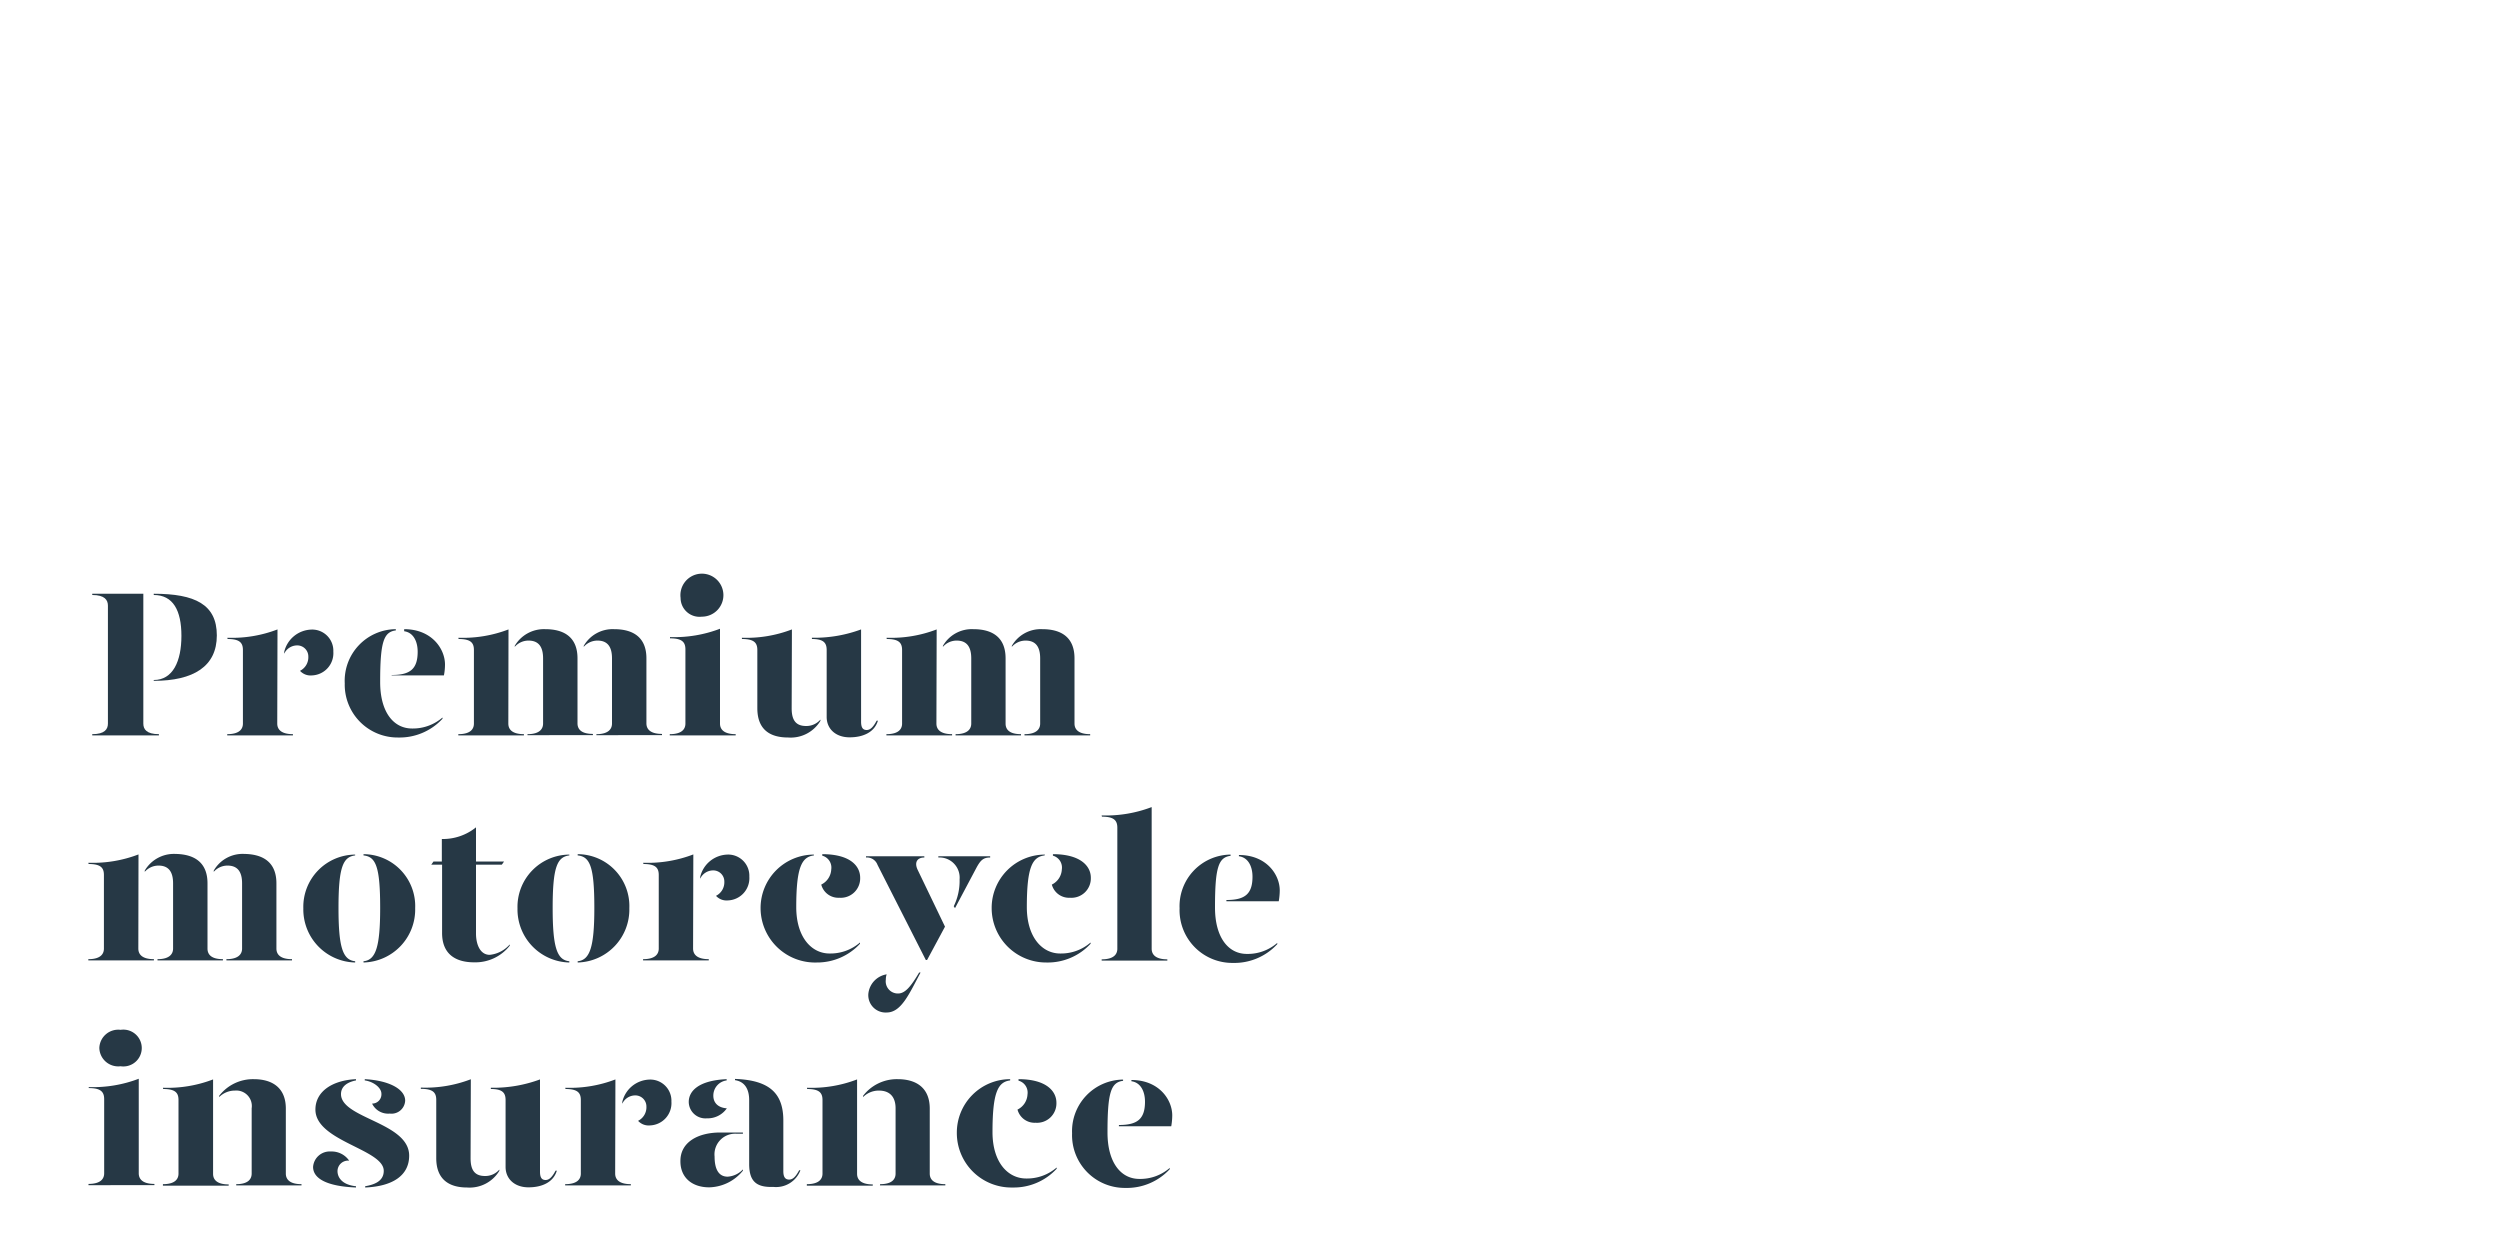 <svg id="Layer_1" data-name="Layer 1" xmlns="http://www.w3.org/2000/svg" xmlns:xlink="http://www.w3.org/1999/xlink" viewBox="0 0 300 150"><defs><style>.cls-1{fill:none;}.cls-2{clip-path:url(#clip-path);}.cls-3{fill:#263845;}</style><clipPath id="clip-path"><rect class="cls-1" width="300" height="150"/></clipPath></defs><title>Artboard 1 copy 7</title><g class="cls-2"><path class="cls-3" d="M11.07,88.1c1.5,0,1.88-.6,1.88-1.27V72.68c0-.68-.38-1.28-1.88-1.28v-.15H17.2V86.83c0,.67.37,1.27,1.87,1.27v.15h-8Zm7.38-6.5c2.3,0,3.32-2.25,3.32-5.3s-1-4.9-3.32-4.9v-.15c4.95,0,7.57,1.28,7.57,5s-2.8,5.45-7.57,5.45Z"/><path class="cls-3" d="M33.27,86.83c0,.62.38,1.27,1.88,1.27v.15H27.27V88.1c1.5,0,1.88-.65,1.88-1.27V78c0-.9-.43-1.32-1.85-1.32v-.15a15.18,15.18,0,0,0,6-1ZM40,78.2a2.67,2.67,0,0,1-2.57,2.85A1.71,1.71,0,0,1,36,80.5a1.82,1.82,0,0,0,1-1.7,1.33,1.33,0,0,0-1.4-1.35,1.72,1.72,0,0,0-1.5,1v-.2a3.46,3.46,0,0,1,3.25-2.7A2.54,2.54,0,0,1,40,78.2Z"/><path class="cls-3" d="M41.37,82A6.19,6.19,0,0,1,47.5,75.5v.15c-1.48.18-1.88,1.43-1.88,6.2,0,3.6,1.6,5.57,3.83,5.57A5.43,5.43,0,0,0,53.1,86.1v.15a7,7,0,0,1-5.3,2.25A6.34,6.34,0,0,1,41.37,82Zm5.63-1c2.2,0,3.12-.7,3.12-2.8,0-1.2-.5-2.3-1.62-2.45V75.5c3.3,0,4.9,2.35,4.9,4.25a6.9,6.9,0,0,1-.13,1.3H47Z"/><path class="cls-3" d="M61,86.83c0,.62.37,1.27,1.87,1.27v.15H55V88.1c1.5,0,1.87-.65,1.87-1.27V78c0-.9-.42-1.32-1.85-1.32v-.15a15.23,15.23,0,0,0,6-1ZM69.3,79v7.8c0,.62.35,1.27,1.85,1.27v.15H63.3V88.1c1.47,0,1.87-.65,1.87-1.27V79c0-1.4-.55-2.13-1.75-2.13a2.2,2.2,0,0,0-1.65.75V77.5a4.06,4.06,0,0,1,3.65-2C67.8,75.5,69.3,76.55,69.3,79Zm8.27,0v7.8c0,.62.37,1.27,1.87,1.27v.15H71.57V88.1c1.47,0,1.87-.65,1.87-1.27V79c0-1.4-.55-2.13-1.74-2.13a2.19,2.19,0,0,0-1.65.75V77.5a4,4,0,0,1,3.64-2C76.07,75.5,77.57,76.55,77.57,79Z"/><path class="cls-3" d="M80.4,76.45a15.37,15.37,0,0,0,6-1V86.83c0,.62.38,1.27,1.88,1.27v.15H80.37V88.1c1.5,0,1.88-.65,1.88-1.27v-8.9c0-.9-.43-1.33-1.85-1.33Zm1.27-4.7A2.58,2.58,0,1,1,84.22,74,2.27,2.27,0,0,1,81.67,71.75Z"/><path class="cls-3" d="M95,85c0,1.39.48,2.12,1.73,2.12a2.21,2.21,0,0,0,1.72-.77v.15a4.16,4.16,0,0,1-3.87,2c-2.25,0-3.7-1-3.7-3.52V78c0-.9-.43-1.32-1.85-1.32v-.15a15.18,15.18,0,0,0,6-1Zm8.33,1.6c0,.72.22,1,.67,1s.8-.37,1.2-1.12h.15c-.4,1.37-1.75,2-3.4,2s-2.75-1-2.75-2.45V78c0-.9-.42-1.32-1.77-1.32v-.15a16.15,16.15,0,0,0,5.9-1Z"/><path class="cls-3" d="M112.37,86.83c0,.62.38,1.27,1.88,1.27v.15h-7.88V88.1c1.5,0,1.88-.65,1.88-1.27V78c0-.9-.43-1.32-1.85-1.32v-.15a15.18,15.18,0,0,0,6-1Zm8.3-7.8v7.8c0,.62.35,1.27,1.85,1.27v.15h-7.85V88.1c1.48,0,1.88-.65,1.88-1.27V79c0-1.4-.55-2.13-1.75-2.13a2.19,2.19,0,0,0-1.65.75V77.5a4,4,0,0,1,3.65-2C119.17,75.5,120.67,76.55,120.67,79Zm8.27,0v7.8c0,.62.38,1.27,1.88,1.27v.15h-7.88V88.1c1.48,0,1.88-.65,1.88-1.27V79c0-1.4-.55-2.13-1.75-2.13a2.2,2.2,0,0,0-1.65.75V77.5a4,4,0,0,1,3.65-2C127.44,75.5,128.94,76.55,128.94,79Z"/><path class="cls-3" d="M16.6,113.83c0,.62.37,1.27,1.87,1.27v.15H10.6v-.15c1.5,0,1.87-.65,1.87-1.27V105c0-.9-.42-1.32-1.85-1.32v-.15a15.23,15.23,0,0,0,6-1Zm8.3-7.8v7.8c0,.62.35,1.27,1.85,1.27v.15H18.9v-.15c1.47,0,1.87-.65,1.87-1.27V106c0-1.4-.55-2.13-1.75-2.13a2.2,2.2,0,0,0-1.65.75v-.15a4.06,4.06,0,0,1,3.65-2C23.4,102.5,24.9,103.55,24.9,106Zm8.27,0v7.8c0,.62.37,1.27,1.87,1.27v.15H27.17v-.15c1.48,0,1.88-.65,1.88-1.27V106c0-1.4-.55-2.13-1.75-2.13a2.19,2.19,0,0,0-1.65.75v-.15a4,4,0,0,1,3.65-2C31.67,102.5,33.17,103.55,33.17,106Z"/><path class="cls-3" d="M42.62,102.65c-1.47.18-2,1.43-2,6.3,0,4.7.5,6.25,2,6.4v.15A6.37,6.37,0,0,1,36.4,109a6.27,6.27,0,0,1,6.22-6.45Zm7.2,6.3a6.36,6.36,0,0,1-6.2,6.55v-.15c1.48-.15,2-1.73,2-6.4,0-4.9-.5-6.15-2-6.3v-.15A6.23,6.23,0,0,1,49.82,109Z"/><path class="cls-3" d="M61.17,113.33v.15a5.25,5.25,0,0,1-4.27,2c-2.25,0-3.85-1-3.85-3.52v-8.2h-1.3l.27-.38h1v-2.7a6.31,6.31,0,0,0,4.1-1.4v4.1h3.37l-.27.38h-3.1v8.27c0,1.25.47,2.55,1.65,2.55A3.68,3.68,0,0,0,61.17,113.33Z"/><path class="cls-3" d="M68.32,102.65c-1.47.18-2,1.43-2,6.3,0,4.7.5,6.25,2,6.4v.15A6.37,6.37,0,0,1,62.1,109a6.27,6.27,0,0,1,6.22-6.45Zm7.2,6.3a6.36,6.36,0,0,1-6.2,6.55v-.15c1.48-.15,2-1.73,2-6.4,0-4.9-.5-6.15-2-6.3v-.15A6.23,6.23,0,0,1,75.52,109Z"/><path class="cls-3" d="M83.17,113.83c0,.62.38,1.27,1.88,1.27v.15H77.17v-.15c1.5,0,1.88-.65,1.88-1.27V105c0-.9-.43-1.32-1.85-1.32v-.15a15.18,15.18,0,0,0,6-1Zm6.75-8.63a2.67,2.67,0,0,1-2.57,2.85,1.71,1.71,0,0,1-1.43-.55,1.82,1.82,0,0,0,1-1.7,1.33,1.33,0,0,0-1.4-1.35,1.72,1.72,0,0,0-1.5,1v-.2a3.46,3.46,0,0,1,3.25-2.7A2.54,2.54,0,0,1,89.92,105.2Z"/><path class="cls-3" d="M97.67,102.65c-1.47.18-2.12,1.43-2.12,6.2,0,3.6,1.82,5.57,4,5.57a5.43,5.43,0,0,0,3.65-1.32v.15A7,7,0,0,1,98,115.5,6.54,6.54,0,0,1,91.27,109a6.41,6.41,0,0,1,6.4-6.45Zm5.55,2.68a2.33,2.33,0,0,1-2.5,2.4,2.12,2.12,0,0,1-2.17-1.58,2.14,2.14,0,0,0,1.2-1.82,1.48,1.48,0,0,0-1.08-1.65v-.18C102,102.5,103.22,103.9,103.22,105.33Z"/><path class="cls-3" d="M105.3,103.78a1.35,1.35,0,0,0-1.38-.88v-.15h7v.15c-.87,0-1.22.6-.8,1.48l3.28,6.82-2.15,4h-.15Zm-1.1,15.49a2.63,2.63,0,0,1,2.2-2.35,1.83,1.83,0,0,0-.1.63,1.46,1.46,0,0,0,1.47,1.67c.88,0,1.58-.92,2.53-2.52h.17c-1.37,2.57-2.32,4.8-4.07,4.8A2.08,2.08,0,0,1,104.2,119.27Zm10.25-10.52a6.89,6.89,0,0,0,.7-3.22,2.42,2.42,0,0,0-2.55-2.63v-.15h6.22v.15c-.82,0-1.15.33-1.62,1.18l-2.6,4.9Z"/><path class="cls-3" d="M125.35,102.65c-1.48.18-2.13,1.43-2.13,6.2,0,3.6,1.83,5.57,4,5.57a5.39,5.39,0,0,0,3.65-1.32v.15a7,7,0,0,1-5.3,2.25A6.53,6.53,0,0,1,119,109a6.4,6.4,0,0,1,6.4-6.45Zm5.55,2.68a2.33,2.33,0,0,1-2.5,2.4,2.13,2.13,0,0,1-2.18-1.58,2.14,2.14,0,0,0,1.2-1.82,1.48,1.48,0,0,0-1.07-1.65v-.18C129.62,102.5,130.9,103.9,130.9,105.33Z"/><path class="cls-3" d="M132.2,97.85a15.37,15.37,0,0,0,6-1v17c0,.62.38,1.27,1.88,1.27v.15h-7.88v-.15c1.5,0,1.88-.65,1.88-1.27V99.33c0-.9-.43-1.33-1.85-1.33Z"/><path class="cls-3" d="M141.55,109a6.19,6.19,0,0,1,6.12-6.45v.15c-1.47.18-1.87,1.43-1.87,6.2,0,3.6,1.6,5.57,3.82,5.57a5.39,5.39,0,0,0,3.65-1.32v.15a7,7,0,0,1-5.3,2.25A6.33,6.33,0,0,1,141.55,109Zm5.62-1c2.2,0,3.13-.7,3.13-2.8,0-1.2-.5-2.3-1.63-2.45v-.15c3.3,0,4.9,2.35,4.9,4.25a7.85,7.85,0,0,1-.12,1.3h-6.28Z"/><path class="cls-3" d="M10.65,130.45a15.37,15.37,0,0,0,6-1v11.35c0,.62.38,1.27,1.88,1.27v.15H10.62v-.15c1.5,0,1.88-.65,1.88-1.27v-8.9c0-.9-.43-1.33-1.85-1.33Zm1.27-4.7a2.27,2.27,0,0,1,2.55-2.17,2.21,2.21,0,1,1,0,4.37A2.27,2.27,0,0,1,11.92,125.75Z"/><path class="cls-3" d="M19.55,142.1c1.5,0,1.87-.65,1.87-1.27V132c0-.9-.42-1.32-1.85-1.32v-.15a15.23,15.23,0,0,0,6-1v11.33c0,.62.37,1.27,1.87,1.27v.15H19.55Zm8.8,0c1.47,0,1.85-.65,1.85-1.27V133a1.86,1.86,0,0,0-2-2.13,2.67,2.67,0,0,0-1.9.78v-.15a5.12,5.12,0,0,1,4.15-2c2.25,0,3.85,1.05,3.85,3.53v7.8c0,.62.38,1.27,1.88,1.27v.15H28.35Z"/><path class="cls-3" d="M41.9,139.28a1.27,1.27,0,0,0-1.4,1.25c0,.72.5,1.64,2.22,1.82v.15c-3.32-.13-5.15-1-5.15-2.47a2,2,0,0,1,2.13-1.85A2.54,2.54,0,0,1,41.9,139.28Zm.82-9.63c-.92.18-1.82.65-1.8,1.68.08,2.9,8.18,3.37,8.18,7.35,0,2.42-2.05,3.69-5.28,3.82v-.15c1-.18,2.23-.55,2.23-1.85,0-2.6-8.2-3.55-8.2-7.35,0-2.2,2.07-3.52,4.87-3.65Zm5.9,2.43a1.64,1.64,0,0,1-1.85,1.55,2.13,2.13,0,0,1-2.12-1.2,1.11,1.11,0,0,0,1.12-1.18c0-.75-1-1.47-2-1.6v-.15C46.65,129.65,48.62,130.68,48.62,132.08Z"/><path class="cls-3" d="M56.47,139c0,1.39.48,2.12,1.73,2.12a2.21,2.21,0,0,0,1.72-.77v.15a4.16,4.16,0,0,1-3.87,2c-2.25,0-3.7-1.05-3.7-3.52v-7c0-.9-.43-1.32-1.85-1.32v-.15a15.18,15.18,0,0,0,6-1Zm8.33,1.6c0,.72.22,1,.67,1s.8-.37,1.2-1.12h.15c-.4,1.37-1.75,2-3.4,2s-2.75-1-2.75-2.45V132c0-.9-.42-1.32-1.77-1.32v-.15a16.15,16.15,0,0,0,5.9-1Z"/><path class="cls-3" d="M73.82,140.83c0,.62.38,1.27,1.88,1.27v.15H67.82v-.15c1.5,0,1.88-.65,1.88-1.27V132c0-.9-.43-1.32-1.85-1.32v-.15a15.18,15.18,0,0,0,6-1Zm6.75-8.63A2.67,2.67,0,0,1,78,135.05a1.71,1.71,0,0,1-1.43-.55,1.82,1.82,0,0,0,1-1.7,1.33,1.33,0,0,0-1.4-1.35,1.72,1.72,0,0,0-1.5,1v-.2a3.46,3.46,0,0,1,3.25-2.7A2.54,2.54,0,0,1,80.57,132.2Z"/><path class="cls-3" d="M81.65,139.3c0-2.17,2-3.4,4.8-3.4h2.7v.15H88.4a2.48,2.48,0,0,0-2.65,2.73c0,1.37.4,2.42,1.57,2.42a2.75,2.75,0,0,0,1.83-.87v.15a5.36,5.36,0,0,1-4,2C83.05,142.5,81.62,141.3,81.65,139.3Zm1-7.07c0-1.28,1.15-2.58,4.55-2.73v.15a1.83,1.83,0,0,0-1.6,1.83c0,.9.62,1.45,1.62,1.52a2.8,2.8,0,0,1-2.4,1.2A2,2,0,0,1,82.65,132.23Zm7.25,7.45V132c0-1.23-.48-2.2-1.7-2.38v-.15c4.15.15,5.8,1.73,5.8,5v6.08c0,.72.25,1,.7,1s.8-.37,1.2-1.12h.15a3.12,3.12,0,0,1-3.25,2C90.8,142.5,89.9,141.8,89.9,139.68Z"/><path class="cls-3" d="M96.82,142.1c1.5,0,1.88-.65,1.88-1.27V132c0-.9-.43-1.32-1.85-1.32v-.15a15.18,15.18,0,0,0,6-1v11.33c0,.62.38,1.27,1.88,1.27v.15H96.82Zm8.8,0c1.48,0,1.85-.65,1.85-1.27V133c0-1.4-.72-2.13-2-2.13a2.67,2.67,0,0,0-1.9.78v-.15a5.1,5.1,0,0,1,4.15-2c2.25,0,3.85,1.05,3.85,3.53v7.8c0,.62.37,1.27,1.87,1.27v.15h-7.85Z"/><path class="cls-3" d="M121.22,129.65c-1.47.18-2.12,1.43-2.12,6.2,0,3.6,1.82,5.57,4.05,5.57a5.43,5.43,0,0,0,3.65-1.32v.15a7,7,0,0,1-5.3,2.25,6.54,6.54,0,0,1-6.68-6.55,6.41,6.41,0,0,1,6.4-6.45Zm5.55,2.68a2.33,2.33,0,0,1-2.5,2.4,2.12,2.12,0,0,1-2.17-1.58,2.14,2.14,0,0,0,1.2-1.82,1.48,1.48,0,0,0-1.08-1.65v-.18C125.5,129.5,126.77,130.9,126.77,132.33Z"/><path class="cls-3" d="M128.65,136a6.19,6.19,0,0,1,6.12-6.45v.15c-1.47.18-1.87,1.43-1.87,6.2,0,3.6,1.6,5.57,3.82,5.57a5.39,5.39,0,0,0,3.65-1.32v.15a7,7,0,0,1-5.3,2.25A6.33,6.33,0,0,1,128.65,136Zm5.62-1c2.2,0,3.13-.7,3.13-2.8,0-1.2-.5-2.3-1.63-2.45v-.15c3.3,0,4.9,2.35,4.9,4.25a7.85,7.85,0,0,1-.12,1.3h-6.28Z"/></g></svg>